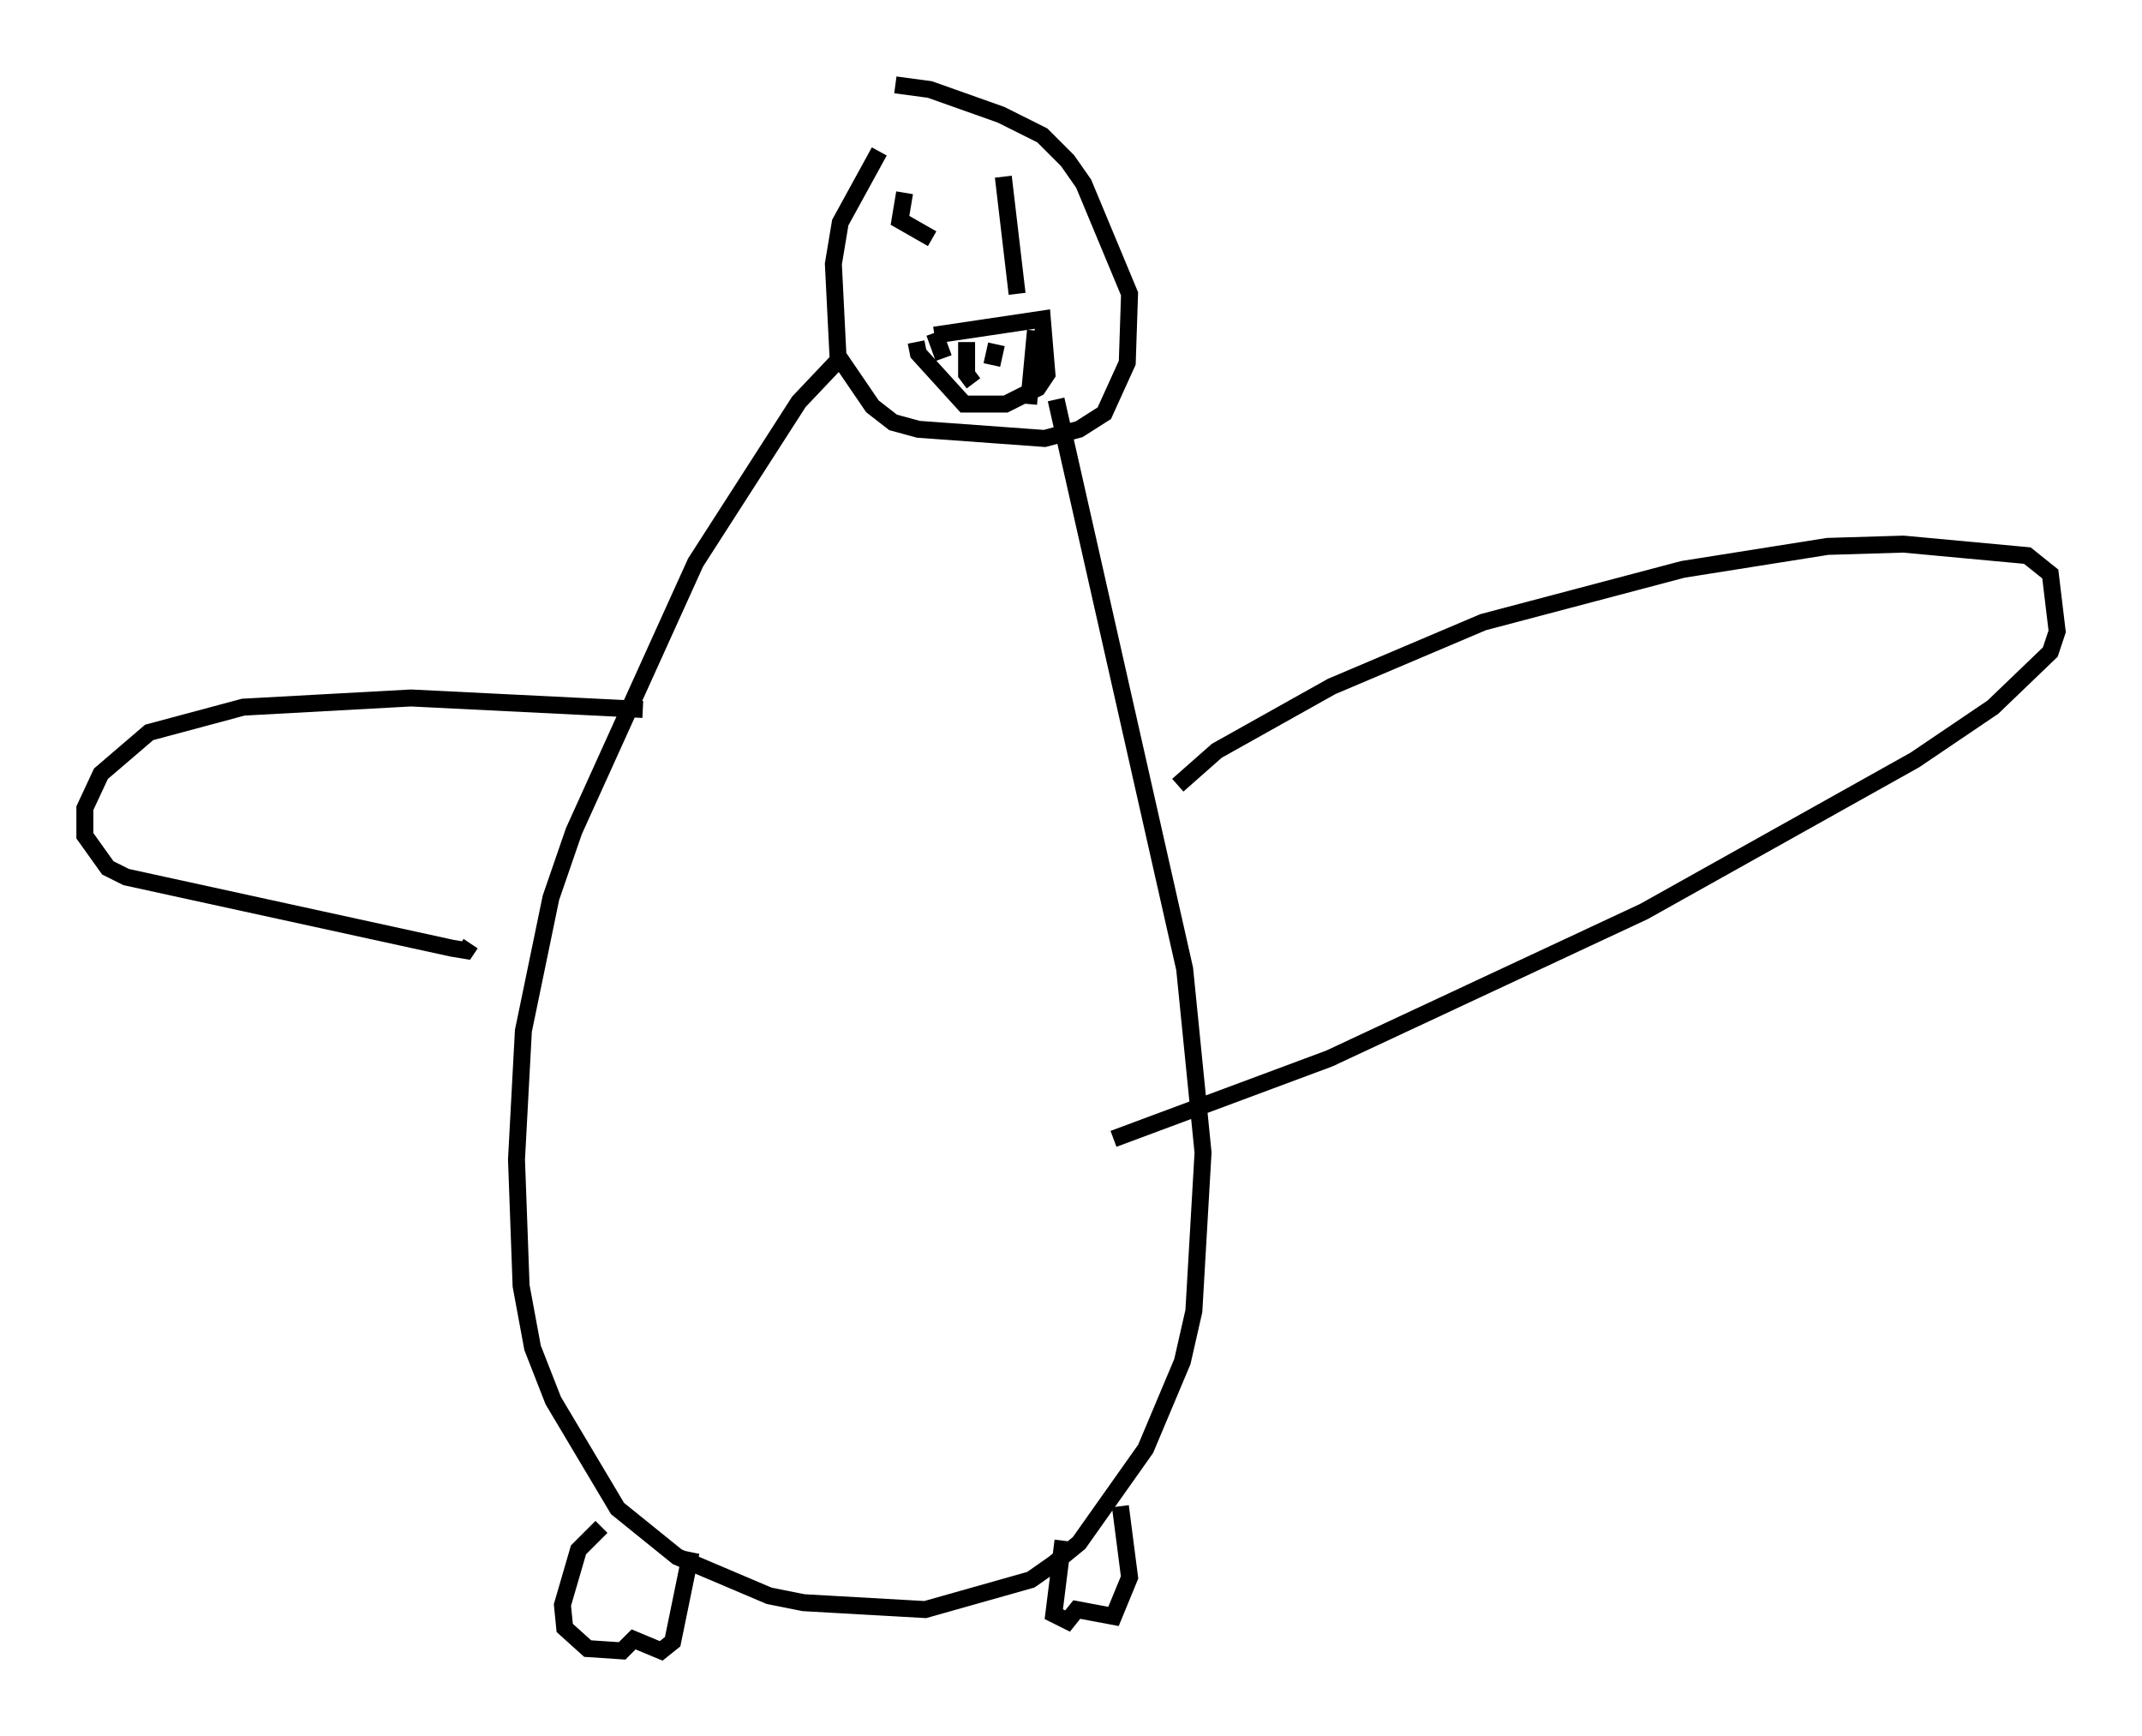 <?xml version="1.0" encoding="utf-8" ?>
<svg baseProfile="full" height="102.286" version="1.1" width="126.237" xmlns="http://www.w3.org/2000/svg" xmlns:ev="http://www.w3.org/2001/xml-events" xmlns:xlink="http://www.w3.org/1999/xlink"><defs /><rect fill="white" height="102.286" width="126.237" x="0" y="0" /><path d="M54.526, 6.759 m-2.706, 2.165 l-2.3, 4.195 -0.406, 2.436 l0.271, 5.413 2.03, 2.977 l1.218, 0.947 1.488, 0.406 l7.442, 0.541 2.03, -0.541 l1.488, -0.947 1.353, -2.977 l0.135, -4.059 -2.706, -6.495 l-0.947, -1.353 -1.488, -1.488 l-2.436, -1.218 -4.195, -1.488 l-2.03, -0.271 m-3.248, 16.103 l-2.436, 2.571 -6.089, 9.472 l-7.172, 15.832 -1.353, 3.924 l-1.624, 7.848 -0.406, 7.578 l0.271, 7.442 0.677, 3.654 l1.218, 3.112 3.789, 6.36 l3.518, 2.842 5.413, 2.3 l2.03, 0.406 7.172, 0.406 l6.225, -1.759 1.353, -0.947 l1.488, -1.218 3.924, -5.548 l2.165, -5.142 0.677, -2.977 l0.541, -9.337 -1.083, -10.825 l-7.578, -33.559 m-26.793, 66.44 l-1.353, 1.353 -0.947, 3.248 l0.135, 1.353 1.353, 1.218 l2.03, 0.135 0.677, -0.677 l1.624, 0.677 0.677, -0.541 l1.083, -5.277 m21.921, -0.677 l-0.541, 4.33 0.812, 0.406 l0.541, -0.677 2.165, 0.406 l0.947, -2.3 -0.541, -4.195 m3.383, -42.489 l2.3, -2.03 6.766, -3.789 l8.931, -3.789 11.773, -3.112 l8.525, -1.353 4.465, -0.135 l7.307, 0.677 1.353, 1.083 l0.406, 3.383 -0.406, 1.218 l-3.383, 3.248 -4.601, 3.112 l-15.967, 8.931 -18.538, 8.66 l-12.72, 4.736 m-27.74, -25.304 l-13.667, -0.677 -9.878, 0.541 l-5.548, 1.488 -2.842, 2.436 l-0.947, 2.03 0.0, 1.624 l1.353, 1.894 1.083, 0.541 l19.215, 4.195 0.812, 0.135 l0.271, -0.406 m27.334, -35.859 l6.36, -0.947 0.271, 3.248 l-0.541, 0.812 -1.894, 0.947 l-2.436, 0.0 -2.706, -2.977 l-0.135, -0.677 m1.083, -0.541 l0.541, 1.488 m1.353, -0.947 l0.0, 1.894 0.406, 0.541 m1.353, -2.3 l-0.271, 1.218 m2.571, -2.03 l-0.406, 4.33 m-7.307, -12.449 l-0.271, 1.624 1.894, 1.083 m4.195, -3.654 l0.812, 6.901 " fill="none" stroke="black" stroke-width="1" /></svg>